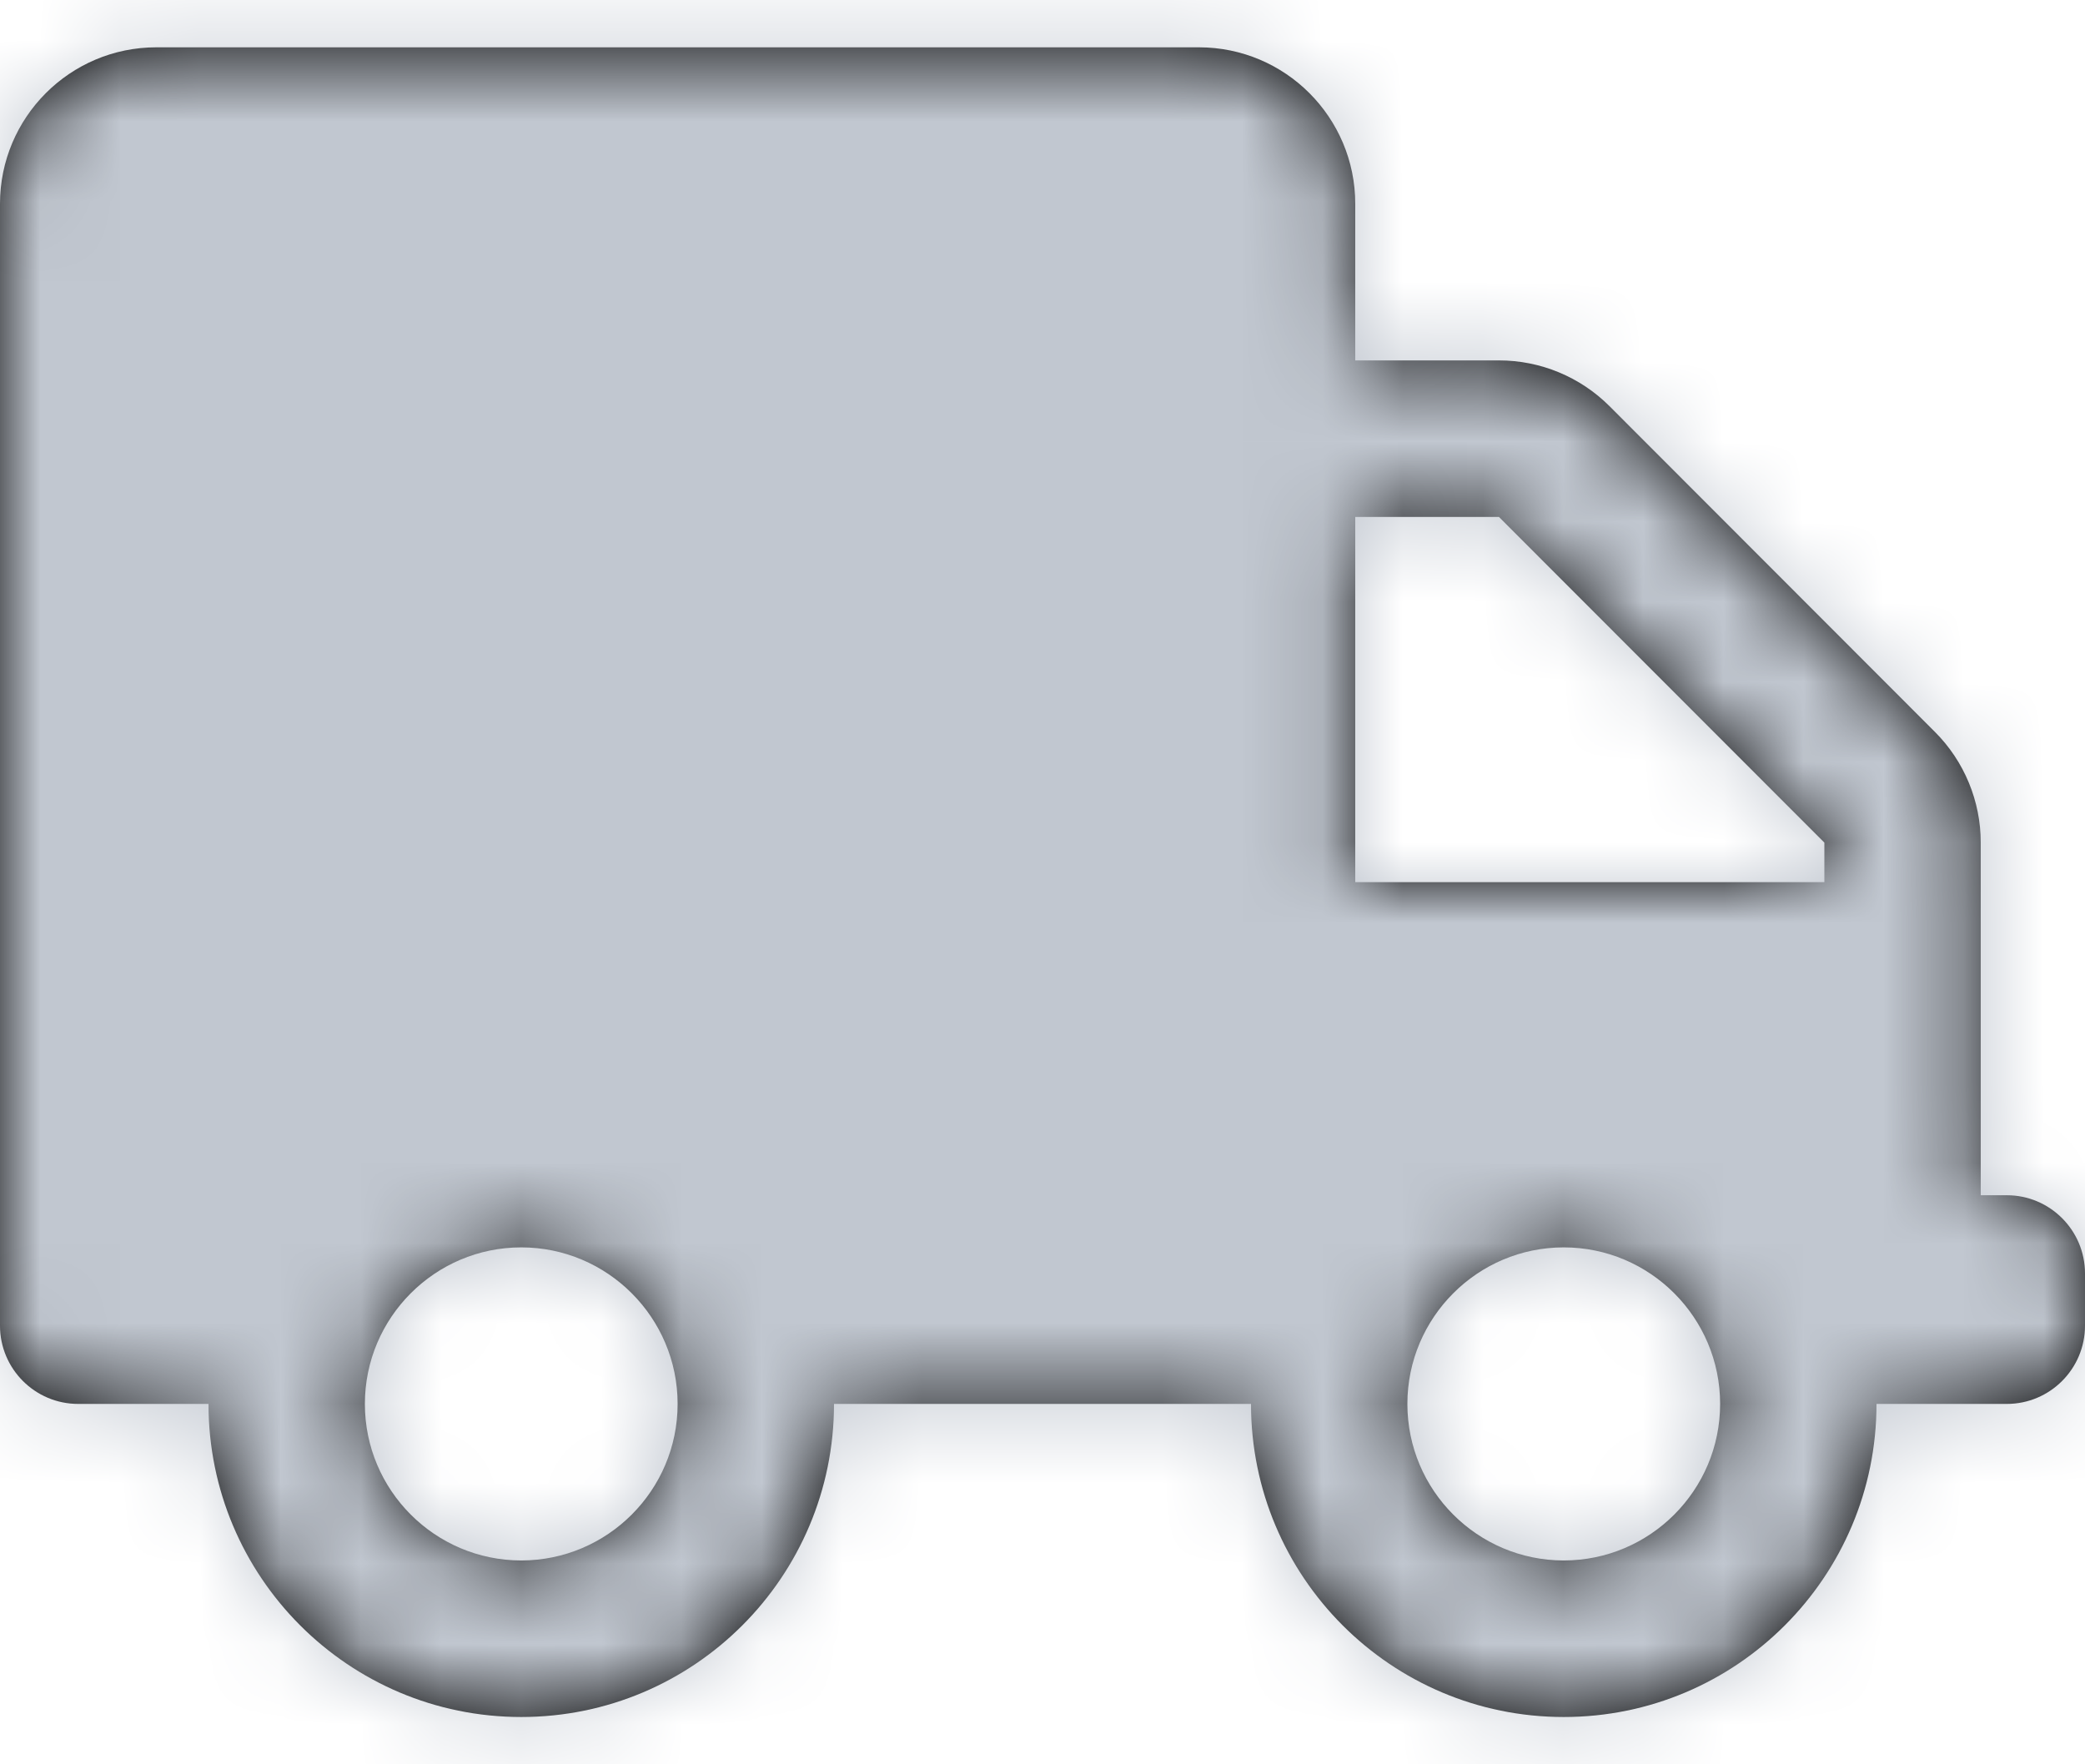 <?xml version="1.0" encoding="UTF-8"?>
<svg width="26px" height="22px" viewBox="0 0 26 22" version="1.1" xmlns="http://www.w3.org/2000/svg" xmlns:xlink="http://www.w3.org/1999/xlink">
    <title>C6D37DA4-A603-4B8C-B847-0E2040C76267</title>
    <defs>
        <path d="M24.05,0.59 L11.05,0.59 C9.973,0.59 9.1,1.464 9.1,2.542 L9.1,4.494 L7.308,4.494 C6.791,4.494 6.295,4.699 5.929,5.065 L1.871,9.127 C1.505,9.493 1.3,9.99 1.3,10.507 L1.3,14.904 L0.975,14.904 C0.437,14.904 0,15.341 0,15.88 L0,16.53 C0,17.069 0.437,17.506 0.975,17.506 L2.6,17.506 C2.6,19.662 4.346,21.41 6.5,21.41 C8.654,21.41 10.4,19.662 10.4,17.506 L15.6,17.506 C15.6,19.662 17.346,21.41 19.5,21.41 C21.654,21.41 23.4,19.662 23.4,17.506 L25.025,17.506 C25.563,17.506 26,17.069 26,16.53 L26,2.542 C26,1.464 25.127,0.59 24.05,0.59 Z M6.5,19.458 C5.425,19.458 4.55,18.583 4.55,17.506 C4.55,16.43 5.425,15.554 6.5,15.554 C7.575,15.554 8.45,16.43 8.45,17.506 C8.45,18.583 7.575,19.458 6.5,19.458 Z M9.1,11 L3.25,11 L3.25,10.507 L7.308,6.446 L9.1,6.446 L9.1,11 Z M19.5,19.458 C18.425,19.458 17.55,18.583 17.55,17.506 C17.55,16.43 18.425,15.554 19.5,15.554 C20.575,15.554 21.45,16.43 21.45,17.506 C21.45,18.583 20.575,19.458 19.5,19.458 Z" id="path-1"></path>
    </defs>
    <g id="Shipper-app" stroke="none" stroke-width="1" fill="none" fill-rule="evenodd">
        <g id="trip_where?" transform="translate(-294, -123)">
            <g id="trip_progress" transform="translate(0, 66)">
                <g id="Group-2" transform="translate(25, 55)">
                    <g id="Group" transform="translate(18, 0)">
                        <g id="Solid/truck-Copy-3" transform="translate(264, 13) scale(-1, 1) translate(-264, -13) translate(251, 2)">
                            <mask id="mask-2" fill="white">
                                <use xlink:href="#path-1"></use>
                            </mask>
                            <use id="Mask" fill="#000000" fill-rule="nonzero" xlink:href="#path-1"></use>
                            <g id="Color" mask="url(#mask-2)" fill="#C1C7D0">
                                <g transform="translate(0, -2)" id="Turquoise">
                                    <rect x="0" y="0" width="26" height="26"></rect>
                                </g>
                            </g>
                        </g>
                    </g>
                </g>
            </g>
        </g>
    </g>
</svg>